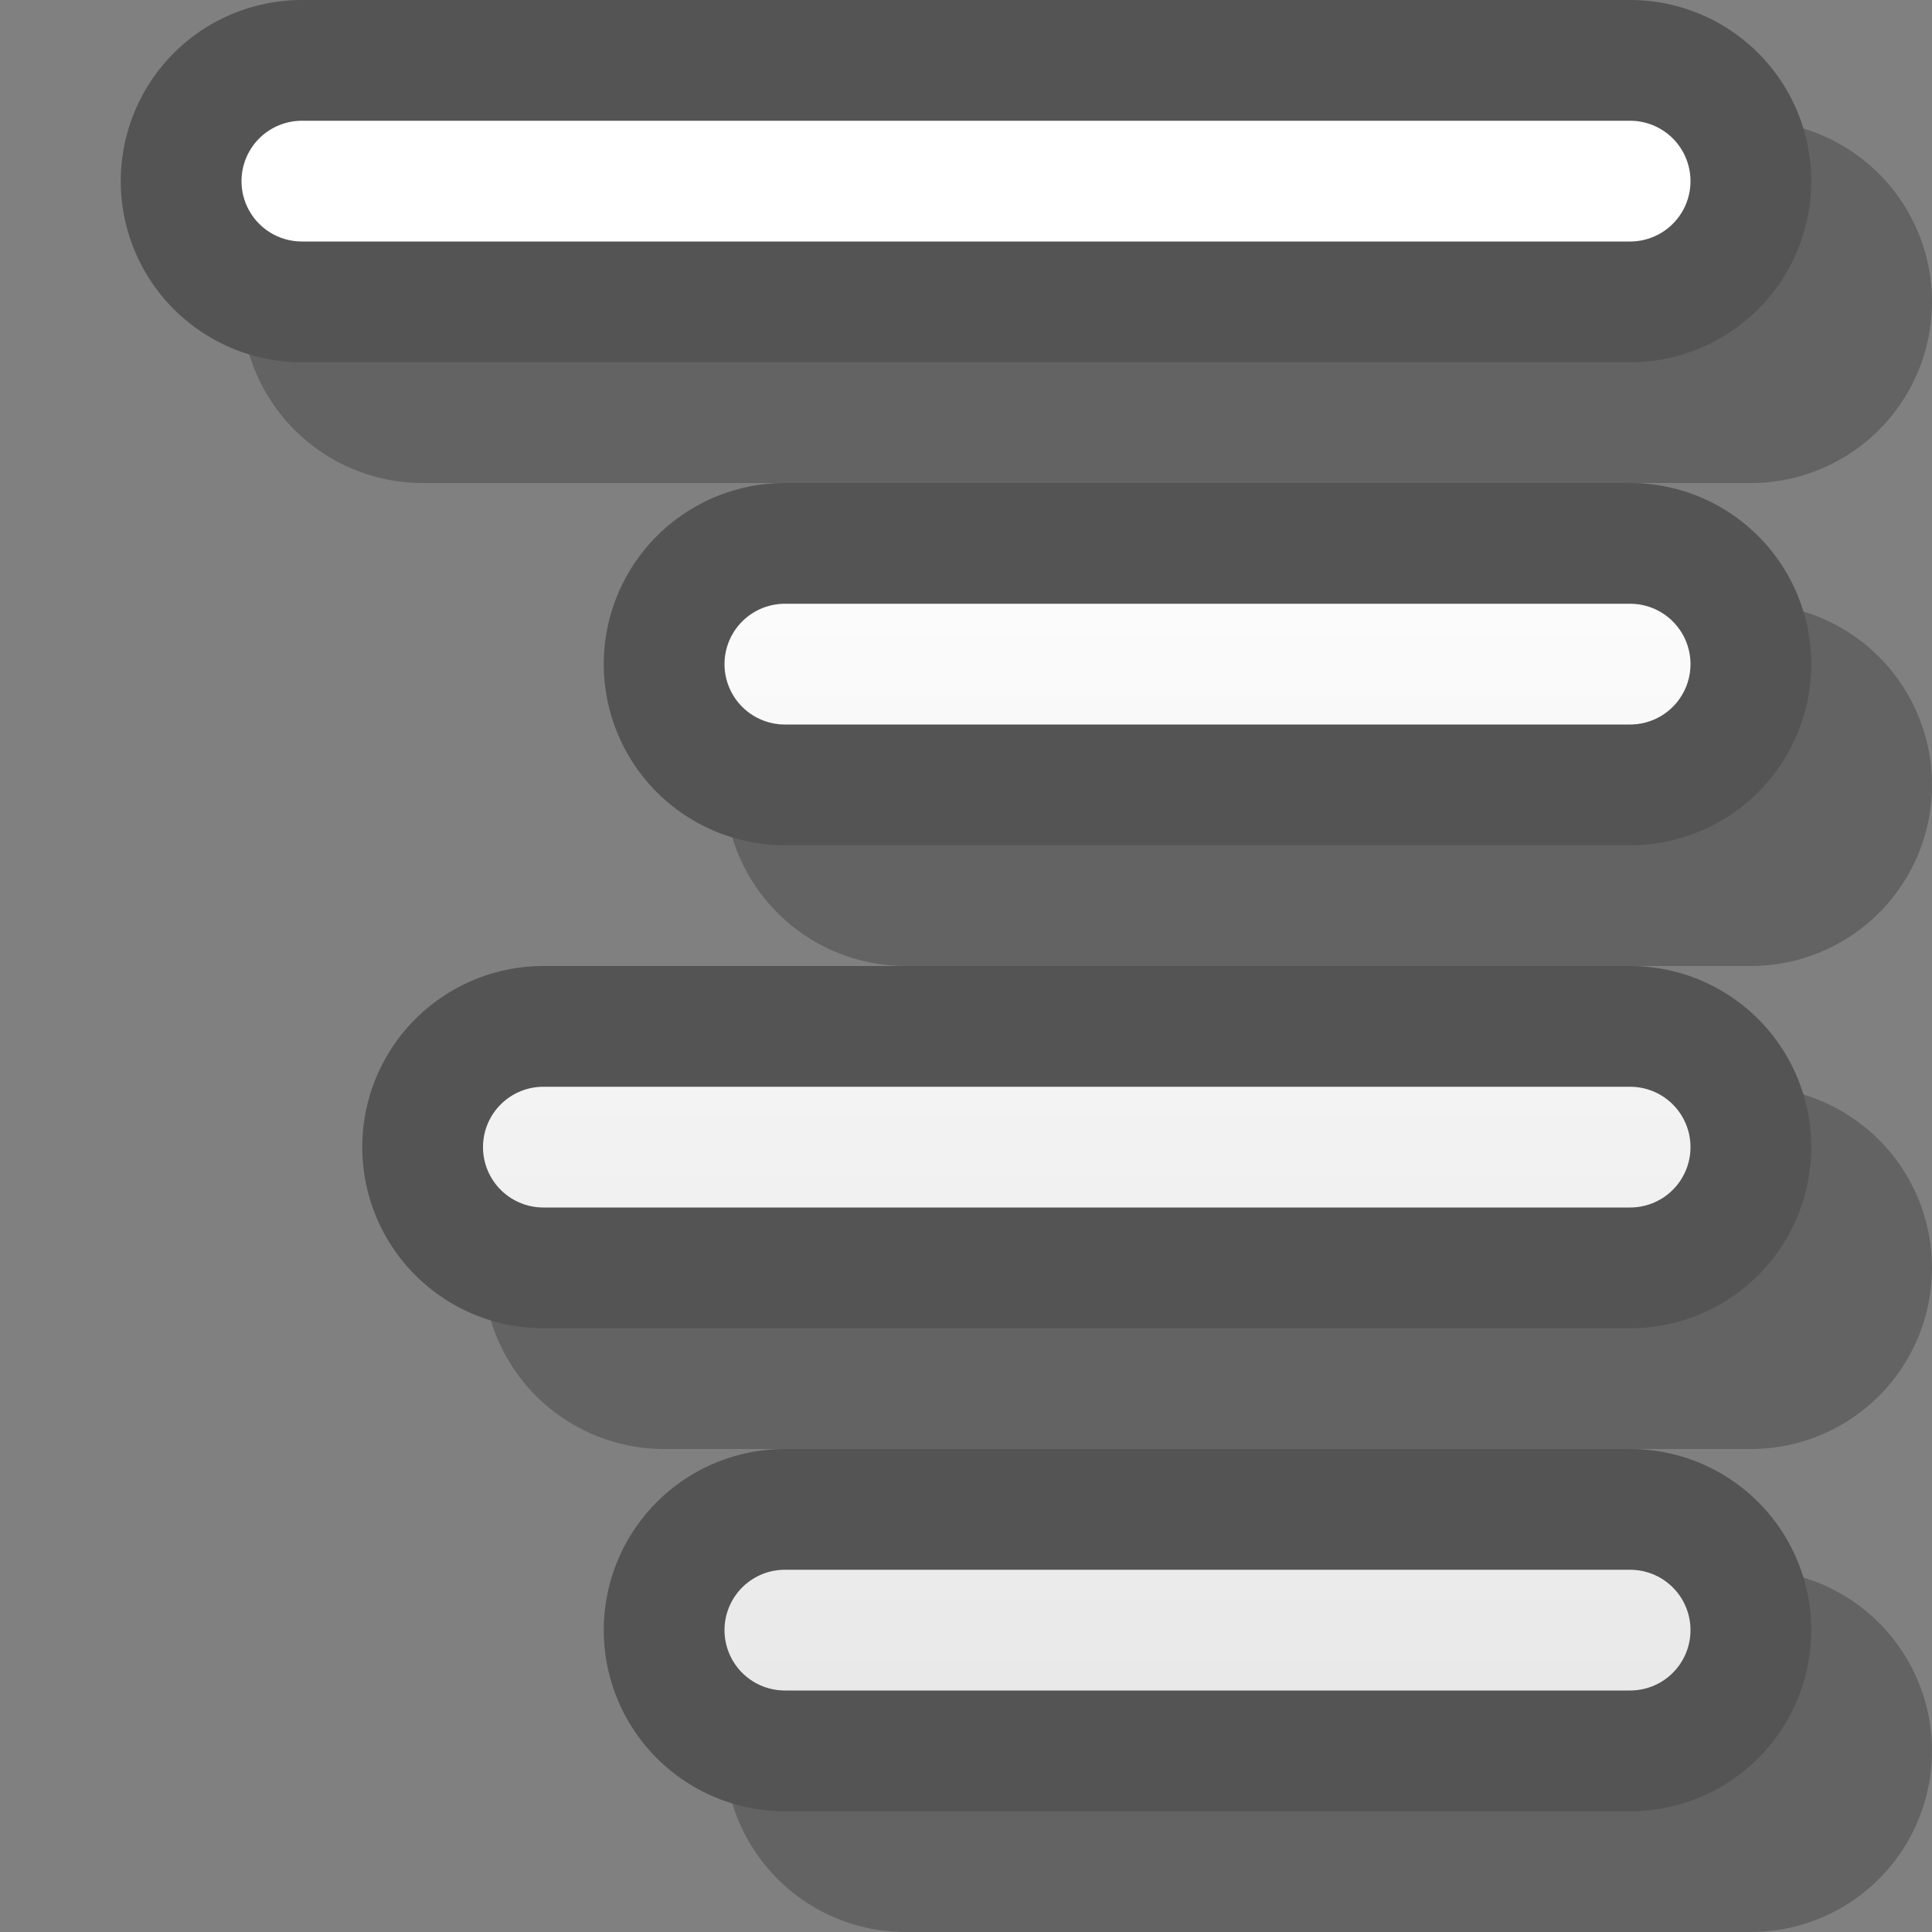 <?xml version="1.0" encoding="UTF-8" standalone="yes"?>
<svg version="1.1" width="64" height="64" color-interpolation="linearRGB"
     xmlns:svg="http://www.w3.org/2000/svg" xmlns="http://www.w3.org/2000/svg">
 <rect width="100%" height="100%" fill="#808080" stroke="none"/>
 <g>
  <path style="fill:none; stroke:#000000; stroke-opacity:0.224; stroke-width:12; stroke-linecap:round; stroke-linejoin:round"
        d="M10 6H54
           M26 22H54
           M26 54H54
           M18 38H54"
        transform="matrix(1,0,0,1,4,4)"
  />
  <path style="fill:none; stroke:#545454; stroke-width:12; stroke-linecap:round; stroke-linejoin:round"
        d="M10 6H54
           M26 22H54
           M26 54H54
           M18 38H54"
  />
  <linearGradient id="gradient0" gradientUnits="userSpaceOnUse" x1="128" y1="12" x2="128" y2="64">
   <stop offset="0" stop-color="#ffffff"/>
   <stop offset="1" stop-color="#e5e5e5"/>
  </linearGradient>
  <path style="fill:none; stroke:url(#gradient0); stroke-width:4; stroke-linecap:round; stroke-linejoin:round"
        d="M10 6H54
           M26 22H54
           M26 54H54
           M18 38H54"
  />
 </g>
</svg>
